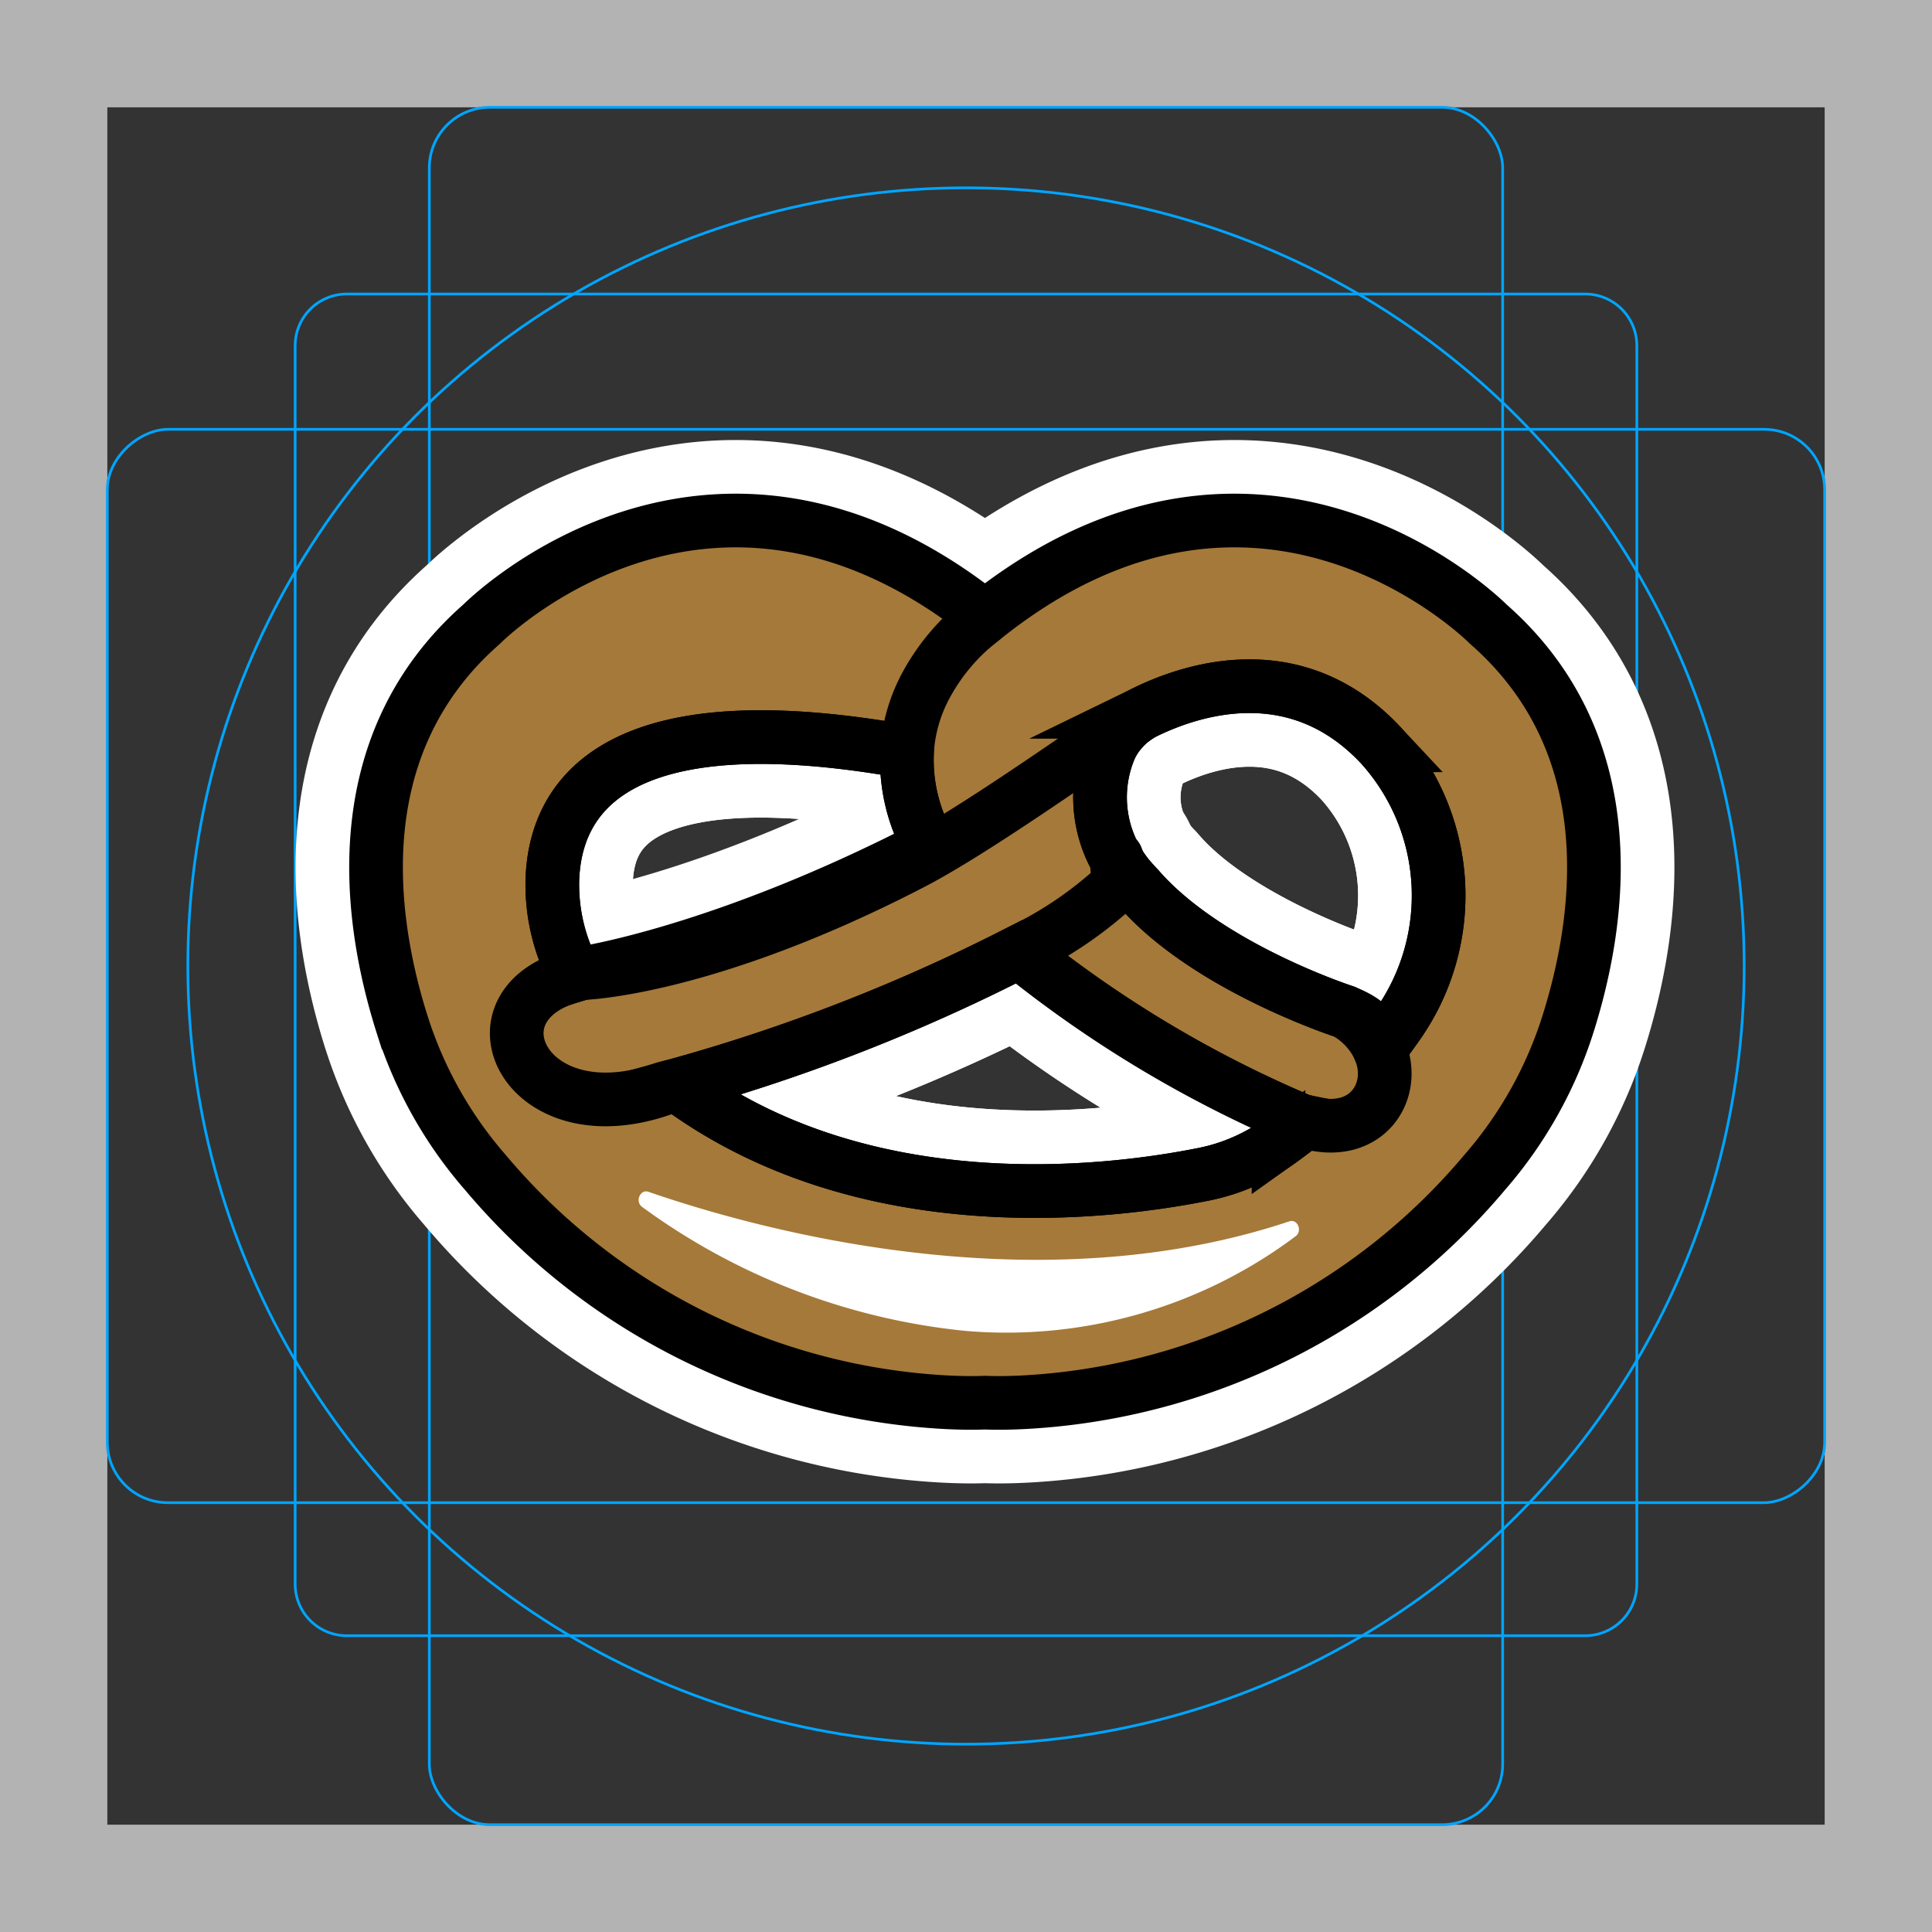 <svg viewBox="0 0 72 72" xmlns="http://www.w3.org/2000/svg">
  <rect x="0" y="0" width="72" height="72" fill="#333333" stroke="none"/>
  <path fill="#b3b3b3" d="M68 4v64H4V4h64m4-4H0v72h72V0z"/>
  <path fill="none" stroke="#00a5ff" stroke-miterlimit="10" stroke-width="0.1" d="M12.923 10.958h46.154A1.923 1.923 0 0161 12.881v46.154a1.923 1.923 0 01-1.923 1.923H12.923A1.923 1.923 0 0111 59.035V12.881a1.923 1.923 0 011.923-1.923z"/>
  <rect x="16" y="4" rx="2.254" ry="2.254" width="40" height="64" fill="none" stroke="#00a5ff" stroke-miterlimit="10" stroke-width="0.1"/>
  <rect x="16" y="4" rx="2.254" ry="2.254" width="40" height="64" transform="rotate(90 36 36)" fill="none" stroke="#00a5ff" stroke-miterlimit="10" stroke-width="0.1"/>
  <circle cx="36" cy="36" r="29" fill="none" stroke="#00a5ff" stroke-miterlimit="10" stroke-width="0.1"/>
  <g fill="none" stroke="#fff" stroke-linecap="round" stroke-linejoin="round" stroke-miterlimit="10" stroke-width="6">
    <path d="M14.991 38.191a15.545 15.545 0 003.098 5.503A24.1 24.1 0 0035.13 52.25c.783.045 1.282.034 1.577.023.295.011.795.022 1.578-.023a24.1 24.1 0 0017.042-8.555 15.546 15.546 0 003.098-5.503c1.225-3.858 2.201-10.405-2.962-14.933 0 0-8.408-8.51-18.756-.26-10.348-8.25-18.756.26-18.756.26-5.162 4.527-4.186 11.075-2.961 14.932zm32.656 4.369a7.288 7.288 0 01-2.735 1.191c-3.529.715-12.674 1.873-19.675-3.313a67.454 67.454 0 0012.742-4.97 44 44 0 0010.462 6.275 1.386 1.386 0 00.204.057c-.318.26-.647.51-.998.76zM42.7 26.527c1.702-.828 5.594-2.133 8.76 1.248a8.351 8.351 0 01.624 10.416c-.204.295-.431.602-.67.908a2.99 2.99 0 00-1.304-1.396s-5.198-1.679-7.74-4.674a4.684 4.684 0 01-1.032-5.072 2.526 2.526 0 01.453-.727 2.758 2.758 0 01.909-.703zm-9.815 1.339l.92.125a6.456 6.456 0 00.84 3.529c-7.67 3.97-12.902 4.742-12.902 4.742a3.027 3.027 0 00-.306.08 7.095 7.095 0 01-.851-3.563c.101-2.996 2.212-6.502 12.299-4.913z"/>
    <path d="M36.708 22.998a7.806 7.806 0 00-2.235 2.61 5.967 5.967 0 00-.67 2.383"/>
    <path d="M21.436 36.342a7.095 7.095 0 01-.851-3.563c.102-2.996 2.213-6.502 12.3-4.913l.919.125a6.455 6.455 0 00.84 3.528m3.336 3.949a44 44 0 0010.46 6.275 1.379 1.379 0 00.205.057c2.258.692 3.45-1.112 2.769-2.7"/>
    <path d="M25.237 40.438c7 5.185 16.146 4.028 19.675 3.313a7.29 7.29 0 002.735-1.191c.351-.25.68-.5.998-.76m-6.275-8.771c2.542 2.995 7.738 4.674 7.738 4.674 1.18.467 1.078.874 1.305 1.396.238-.306.465-.613.67-.908a8.351 8.351 0 00-.624-10.416c-3.166-3.381-7.058-2.076-8.76-1.248a2.757 2.757 0 00-.908.703 2.529 2.529 0 00-.454.727 4.684 4.684 0 001.033 5.072"/>
    <path d="M42.444 26.667c-2.541 1.736-6.247 4.35-8.448 5.496-7.67 3.971-12.254 4.1-12.254 4.1a3.053 3.053 0 00-.306.08c-4.221 1.066-1.872 6.08 3.313 4.22.17-.045.33-.09.488-.125a67.454 67.454 0 0012.742-4.97 14.638 14.638 0 003.7-2.519l-.069-.998"/>
  </g>
  <path fill="#a57939" d="M14.991 38.191a15.545 15.545 0 003.098 5.503A24.1 24.1 0 0035.13 52.25c.783.045 1.282.034 1.577.023.295.011.795.022 1.578-.023a24.1 24.1 0 0017.042-8.555 15.546 15.546 0 003.098-5.503c1.225-3.858 2.201-10.405-2.962-14.933 0 0-8.408-8.51-18.756-.26-10.348-8.25-18.756.26-18.756.26-5.162 4.527-4.186 11.075-2.961 14.932zm32.656 4.369a7.288 7.288 0 01-2.735 1.191c-3.529.715-12.674 1.873-19.675-3.313a67.454 67.454 0 0012.742-4.97 44 44 0 0010.462 6.275 1.386 1.386 0 00.204.057c-.318.26-.647.51-.998.76zM42.7 26.527c1.702-.828 5.594-2.133 8.76 1.248a8.351 8.351 0 01.624 10.416c-.204.295-.431.602-.67.908a2.99 2.99 0 00-1.304-1.396s-5.198-1.679-7.74-4.674a4.684 4.684 0 01-1.032-5.072 2.526 2.526 0 01.453-.727 2.758 2.758 0 01.909-.703zm-9.815 1.339l.92.125a6.456 6.456 0 00.84 3.529c-7.67 3.97-12.902 4.742-12.902 4.742a3.027 3.027 0 00-.306.08 7.095 7.095 0 01-.851-3.563c.101-2.996 2.212-6.502 12.299-4.913z"/>
  <path fill="#fff" d="M48.05 45.516c.305-.102.499.359.233.556a17.963 17.963 0 01-12.309 3.526 24.537 24.537 0 01-12.044-4.619c-.273-.2-.074-.671.238-.563 4.012 1.386 14.375 4.275 23.882 1.1z"/>
  <g fill="none" stroke="#000" stroke-width="2">
    <path stroke-miterlimit="10" d="M14.991 38.191a15.545 15.545 0 003.098 5.503A24.1 24.1 0 0035.13 52.25c.783.045 1.282.034 1.577.023.295.011.795.022 1.578-.023a24.1 24.1 0 0017.042-8.555 15.546 15.546 0 003.098-5.503c1.225-3.858 2.201-10.405-2.962-14.933 0 0-8.408-8.51-18.756-.26-10.348-8.25-18.756.26-18.756.26-5.162 4.527-4.186 11.075-2.961 14.932zm32.656 4.369a7.288 7.288 0 01-2.735 1.191c-3.529.715-12.674 1.873-19.675-3.313a67.454 67.454 0 0012.742-4.97 44 44 0 0010.462 6.275 1.386 1.386 0 00.204.057c-.318.26-.647.51-.998.76zM42.7 26.527c1.702-.828 5.594-2.133 8.76 1.248a8.351 8.351 0 01.624 10.416c-.204.295-.431.602-.67.908a2.99 2.99 0 00-1.304-1.396s-5.198-1.679-7.74-4.674a4.684 4.684 0 01-1.032-5.072 2.526 2.526 0 01.453-.727 2.758 2.758 0 01.909-.703zm-9.815 1.339l.92.125a6.456 6.456 0 00.84 3.529c-7.67 3.97-12.902 4.742-12.902 4.742a3.027 3.027 0 00-.306.08 7.095 7.095 0 01-.851-3.563c.101-2.996 2.212-6.502 12.299-4.913z"/>
    <path stroke-miterlimit="10" d="M36.708 22.998a7.806 7.806 0 00-2.235 2.61 5.967 5.967 0 00-.67 2.383"/>
    <path stroke-miterlimit="10" d="M21.436 36.342a7.095 7.095 0 01-.851-3.563c.102-2.996 2.213-6.502 12.3-4.913l.919.125a6.455 6.455 0 00.84 3.528m3.336 3.949a44 44 0 0010.46 6.275 1.379 1.379 0 00.205.057c2.258.692 3.45-1.112 2.769-2.7"/>
    <path stroke-miterlimit="10" d="M25.237 40.438c7 5.185 16.146 4.028 19.675 3.313a7.29 7.29 0 002.735-1.191c.351-.25.68-.5.998-.76m-6.275-8.771c2.542 2.995 7.738 4.674 7.738 4.674 1.18.467 1.078.874 1.305 1.396.238-.306.465-.613.67-.908a8.351 8.351 0 00-.624-10.416c-3.166-3.381-7.058-2.076-8.76-1.248a2.757 2.757 0 00-.908.703 2.529 2.529 0 00-.454.727 4.684 4.684 0 001.033 5.072"/>
    <path stroke-linecap="round" stroke-linejoin="round" d="M42.444 26.667c-2.541 1.736-6.247 4.35-8.448 5.496-7.67 3.971-12.254 4.1-12.254 4.1a3.053 3.053 0 00-.306.08c-4.221 1.066-1.872 6.08 3.313 4.22.17-.045.33-.09.488-.125a67.454 67.454 0 0012.742-4.97 14.638 14.638 0 003.7-2.519l-.069-.998"/>
  </g>
</svg>
